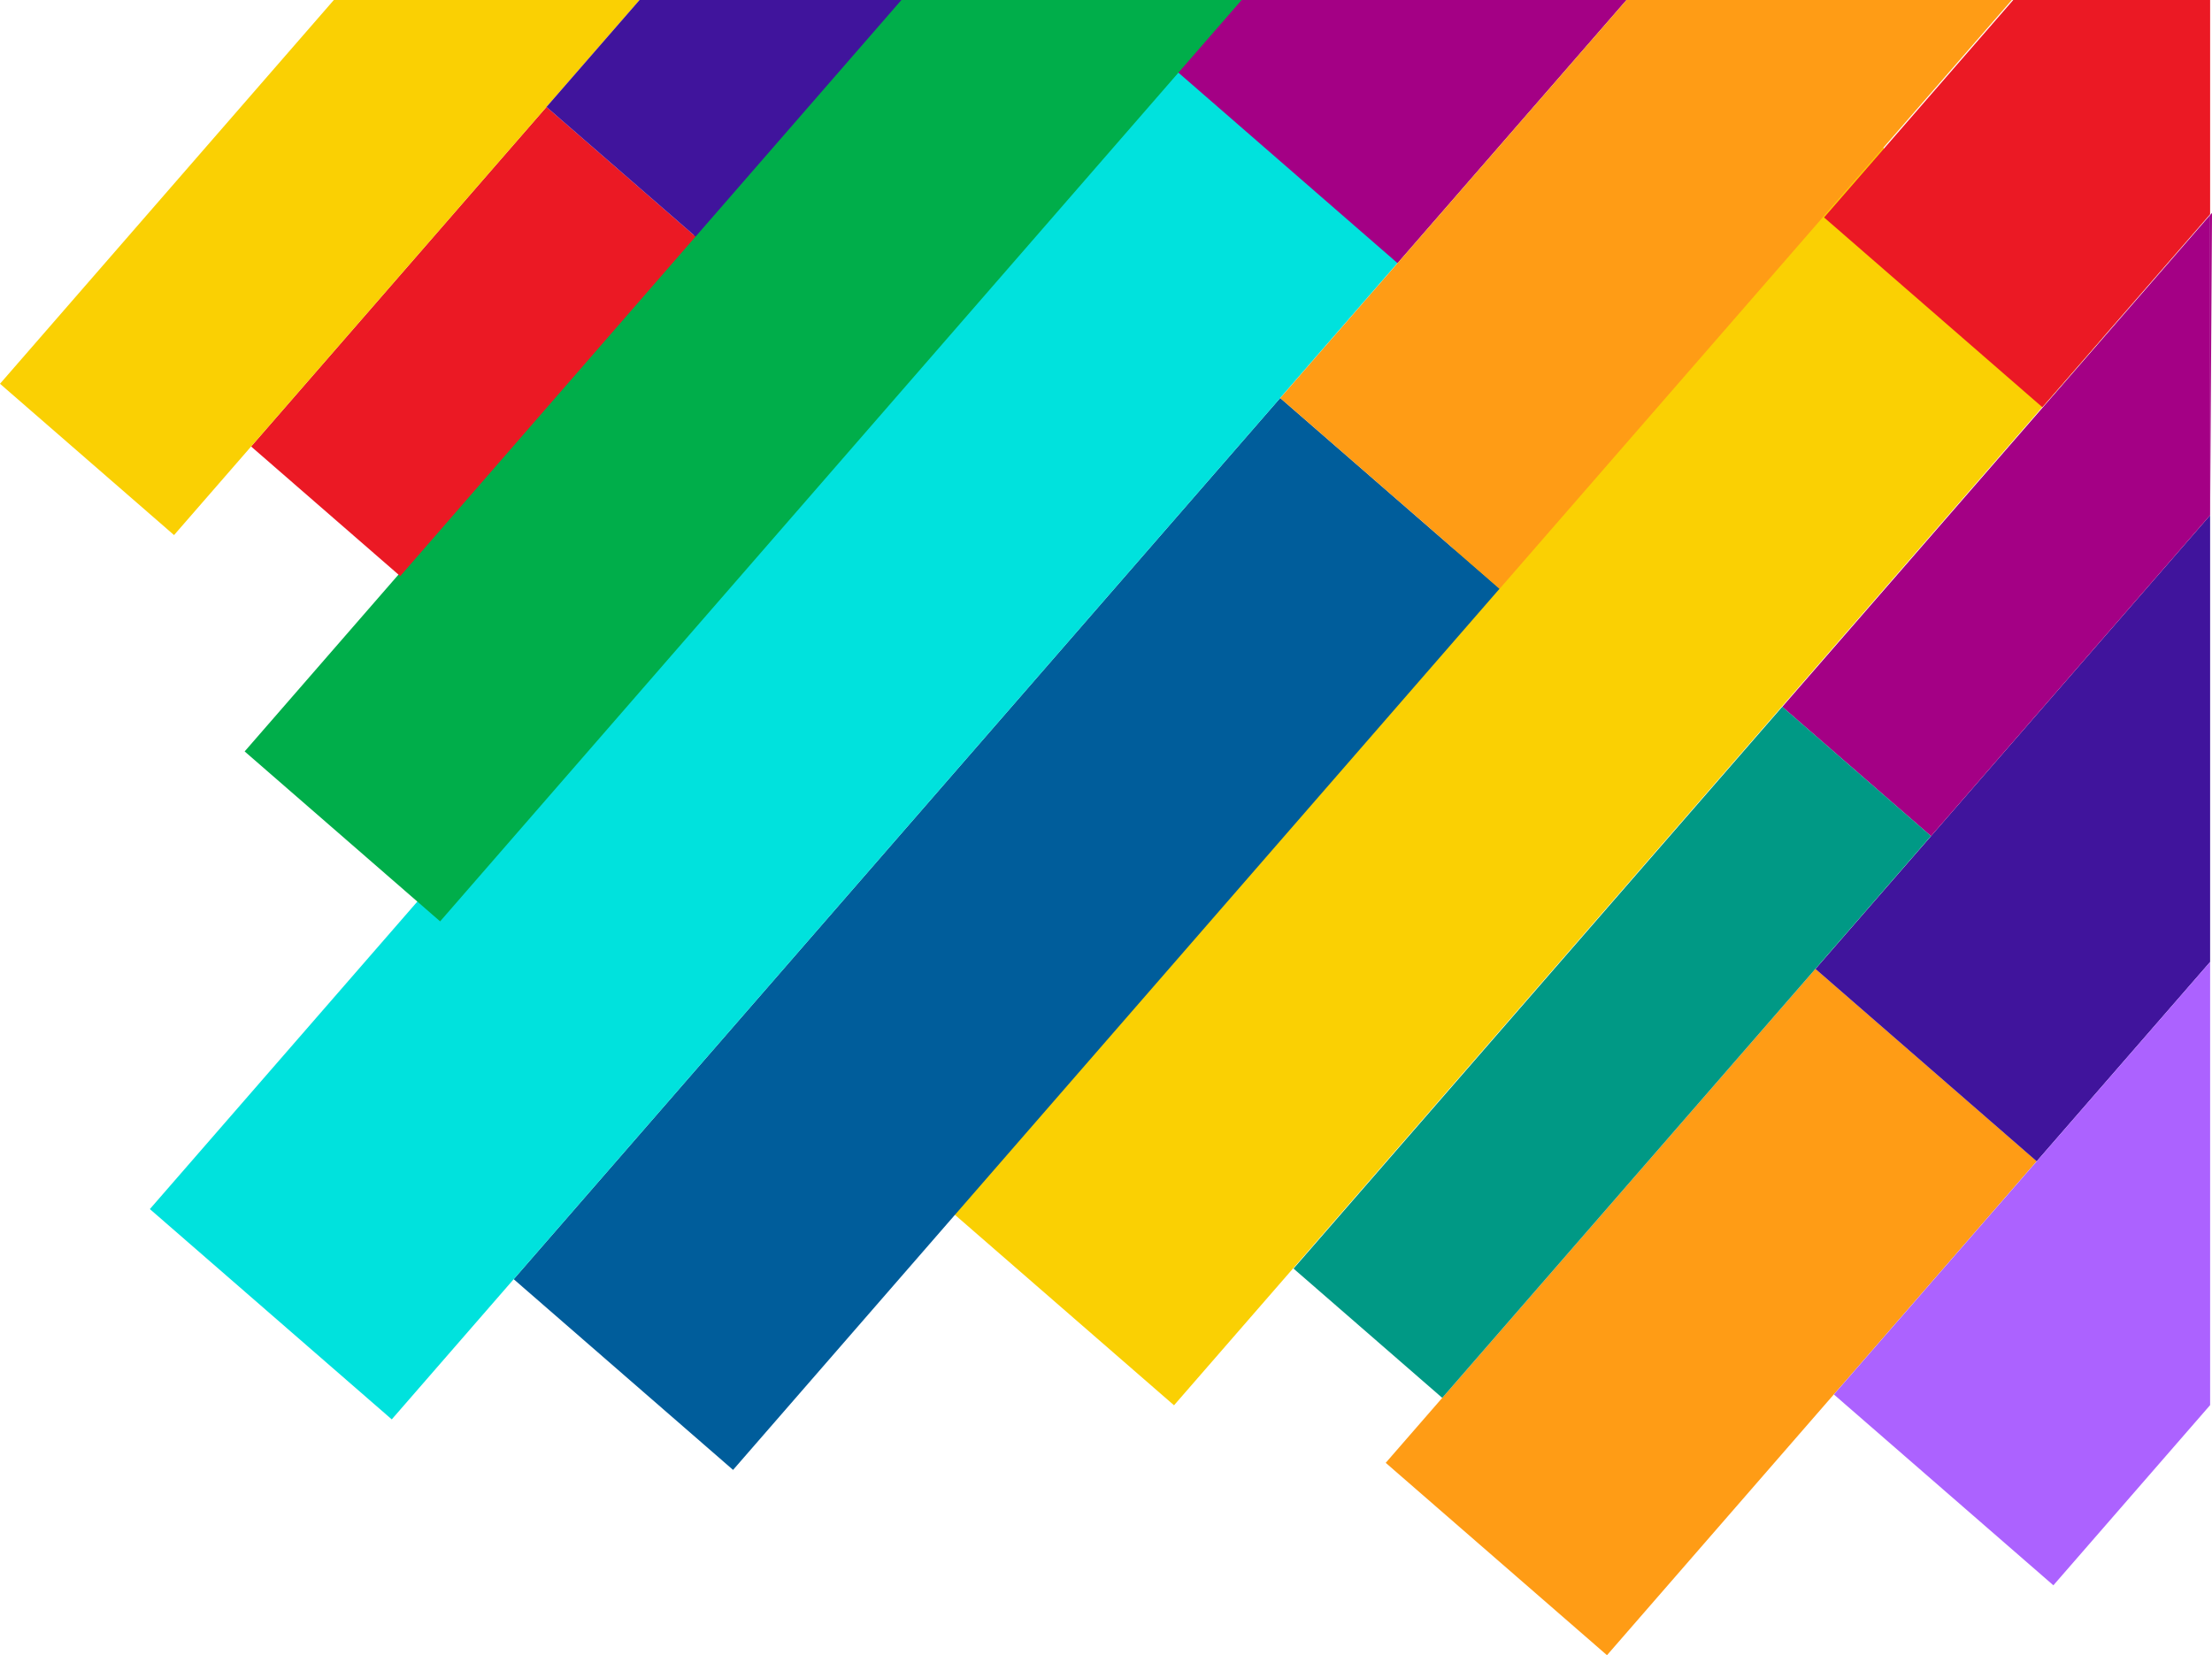 <svg id="Layer_3" data-name="Layer 3" xmlns="http://www.w3.org/2000/svg" viewBox="0 0 1248.53 934.56"><defs><style>.cls-1{fill:#ff9c15;}.cls-2{fill:#40149c;}.cls-3{fill:#ac62ff;}.cls-4{fill:#a40085;}.cls-5{fill:#009985;}.cls-6{fill:#fad003;}.cls-7{fill:#005d9b;}.cls-8{fill:#00e2dd;}.cls-9{fill:#00ae4a;}.cls-10{fill:#eb1924;}</style></defs><title>Web Background</title><rect class="cls-1" x="798.17" y="656.61" width="369.61" height="165.51" transform="translate(-237.08 997.34) rotate(-48.99)"/><polygon class="cls-2" points="1024.7 547.05 1149.59 655.67 1247.47 543.12 1247.47 290.9 1024.7 547.05"/><polygon class="cls-3" points="1035.11 787.31 1159 895.05 1247.47 793.32 1247.47 543.12 1035.11 787.31"/><polygon class="cls-4" points="1005.98 399.08 1089.91 472.07 1247.47 290.9 1247.47 121.41 1005.98 399.08"/><polyline class="cls-4" points="1248.53 120.19 1247.47 121.41 1247.47 290.9"/><rect class="cls-5" x="716.94" y="537.12" width="420.37" height="111.23" transform="translate(-145.64 904.78) rotate(-48.99)"/><rect class="cls-6" x="467.95" y="327.09" width="798.41" height="197.66" transform="translate(-40.38 802.19) rotate(-48.99)"/><rect class="cls-7" x="255.63" y="443.84" width="659.32" height="164.1" transform="translate(-212.72 623.87) rotate(-48.99)"/><rect class="cls-8" x="20.93" y="323" width="866.98" height="180.94" transform="translate(-172.88 486.48) rotate(-48.99)"/><polygon class="cls-4" points="664.61 40.56 788.83 148.59 918.06 0 699.89 0 664.61 40.56"/><polygon class="cls-9" points="138.09 424.25 248.42 520.2 700.82 0 507.05 0 138.09 424.25"/><rect class="cls-10" x="157.25" y="135.62" width="254.07" height="111.54" transform="translate(-63.79 281.75) rotate(-48.99)"/><polygon class="cls-6" points="0 216.67 98.24 302.1 360.97 0 188.43 0 0 216.67"/><polygon class="cls-10" points="1136.34 0 1029.57 122.77 1152.76 229.9 1247.47 120.99 1247.47 0 1136.34 0"/><line class="cls-10" x1="1247.47" x2="1247.47" y2="120.99"/><polygon class="cls-1" points="722.61 224.75 846.43 332.43 1135.54 0 918.06 0 722.61 224.75"/><polygon class="cls-2" points="308.45 60.38 392.62 133.58 508.79 0 360.97 0 308.45 60.38"/></svg>